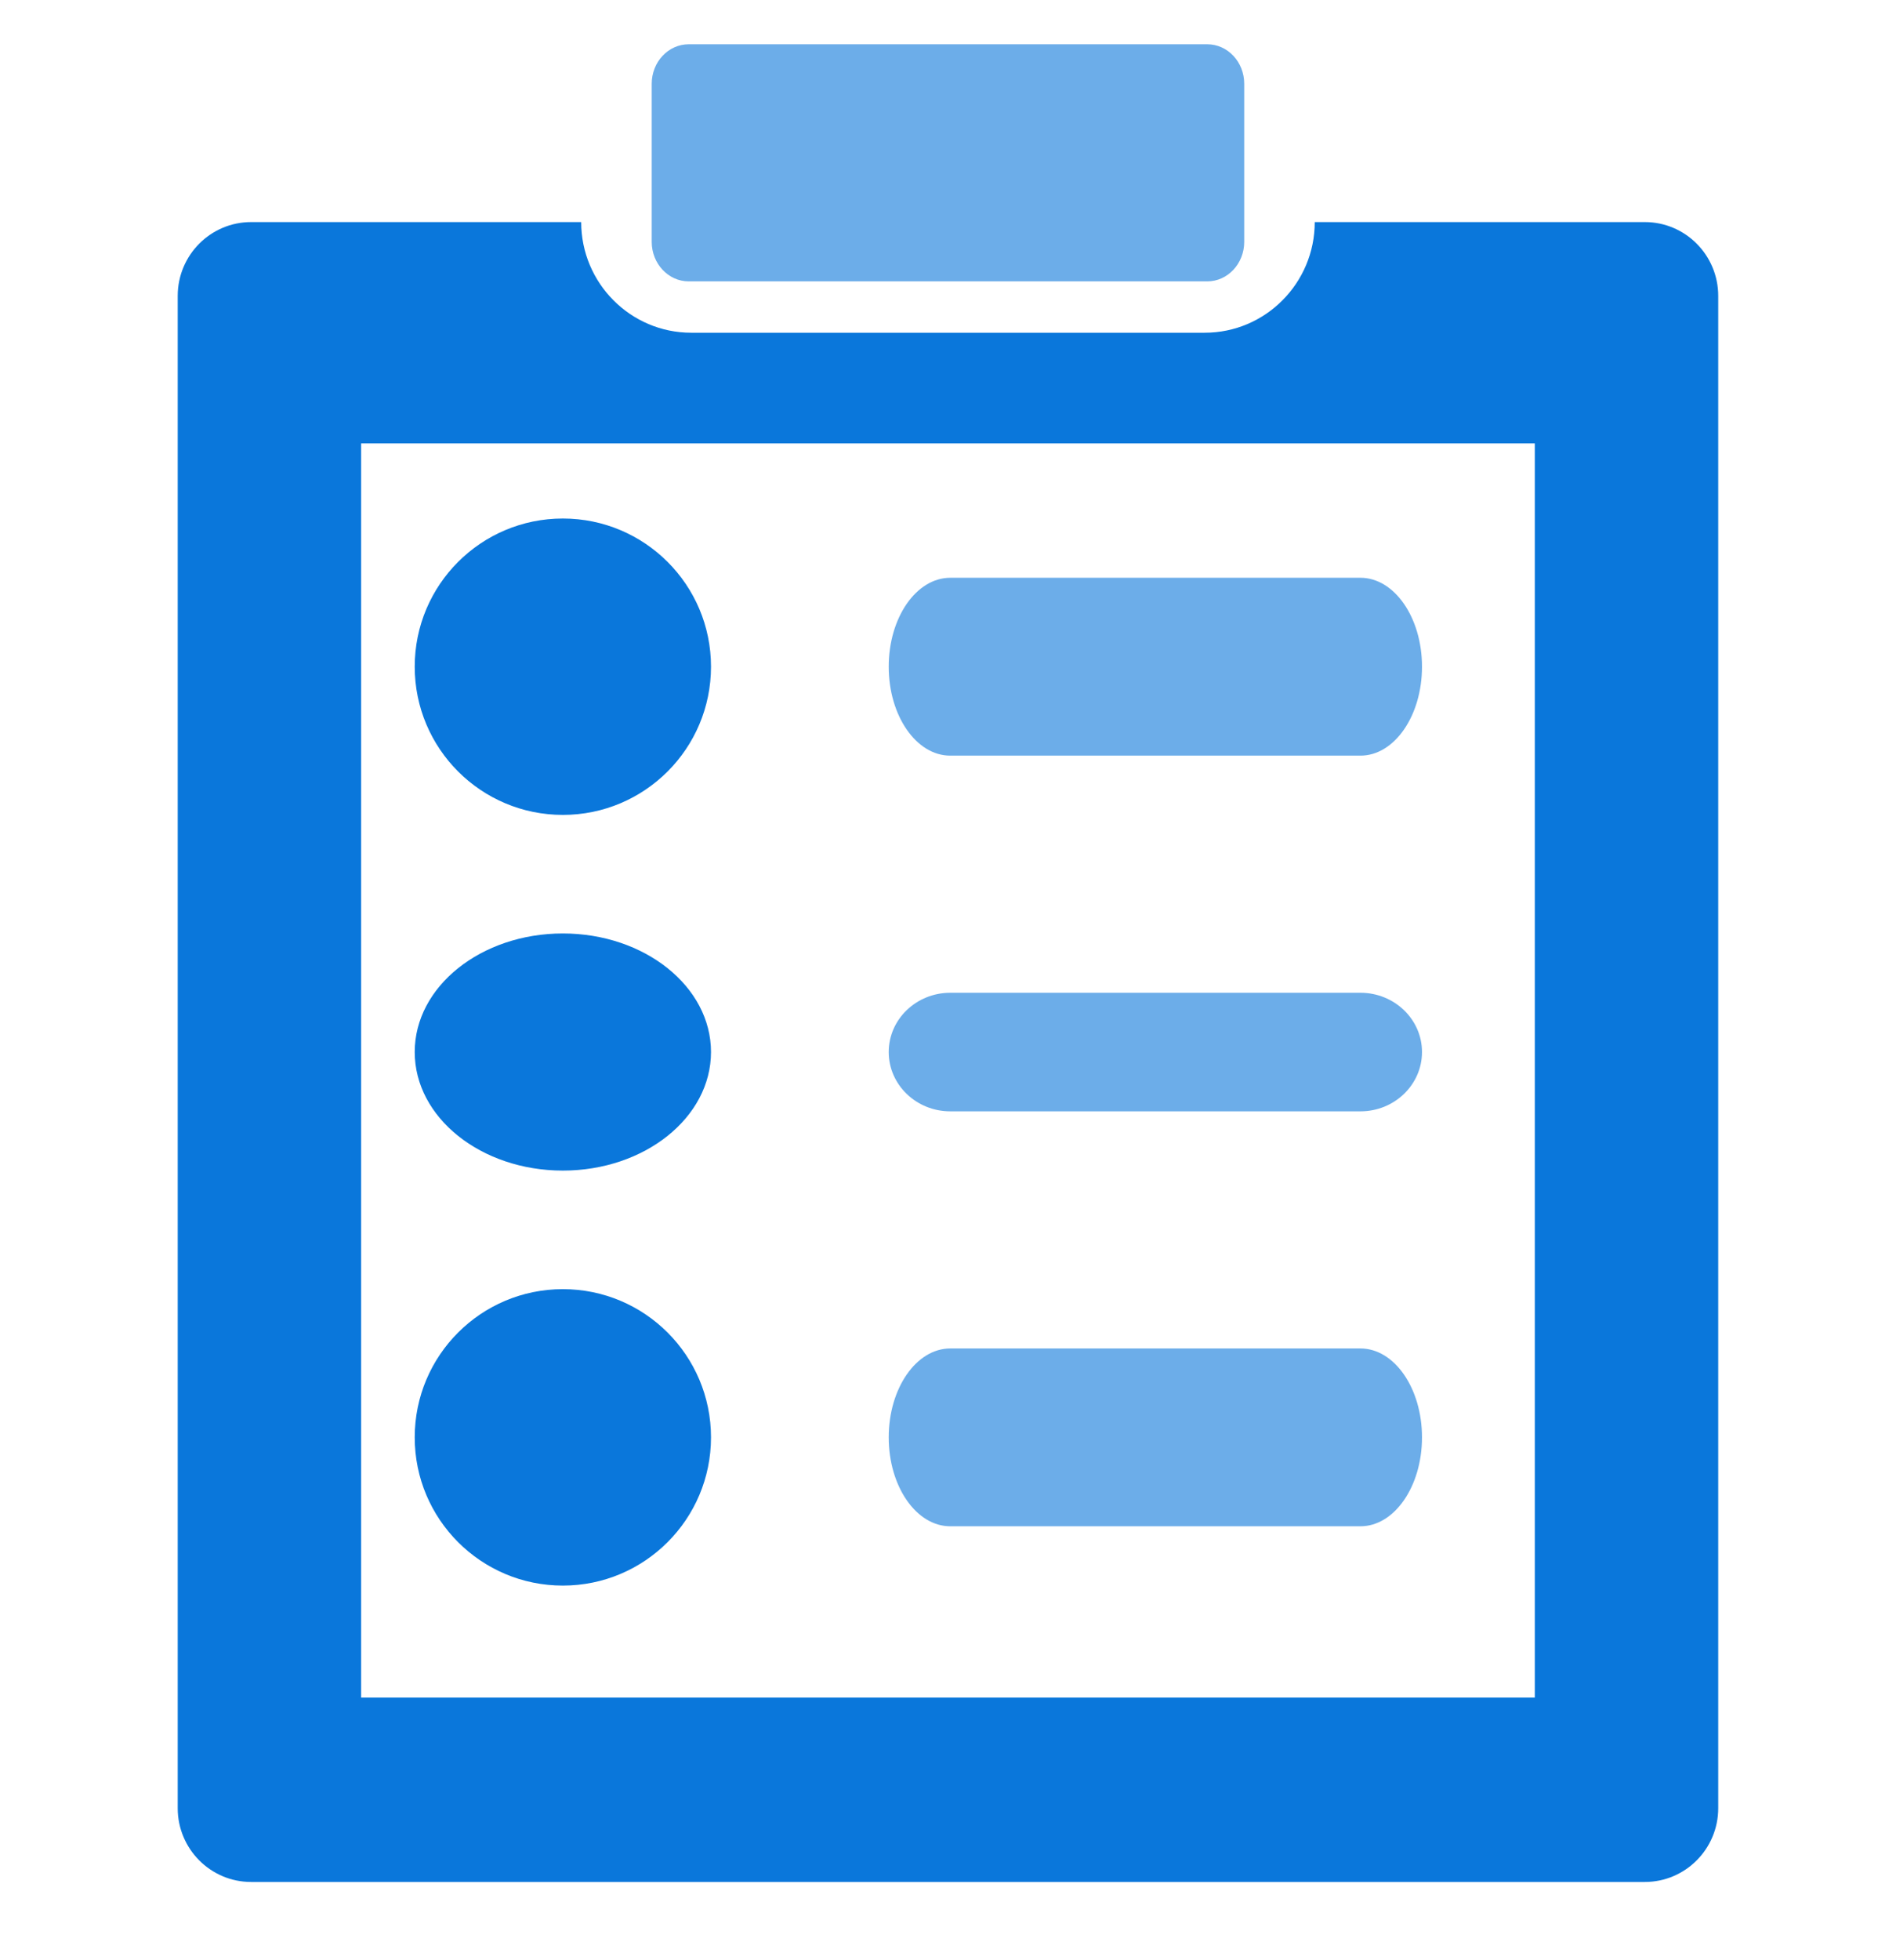 <svg width="30" height="31" viewBox="0 0 30 31" fill="none" xmlns="http://www.w3.org/2000/svg">
<g clip-path="url(#clip0_12470_26823)">
<path opacity="0.6" d="M10.898 0.7H19.101C19.425 0.7 19.687 0.979 19.687 1.325V3.825C19.687 4.17 19.425 4.45 19.101 4.45H10.898C10.575 4.45 10.312 4.17 10.312 3.825V1.325C10.312 0.979 10.575 0.7 10.898 0.7Z" fill="#0A77DB"/>
<path d="M26.026 3.512H20.803C20.803 4.477 20.022 5.262 19.062 5.262H10.937C9.977 5.262 9.196 4.477 9.196 3.512H3.973C3.332 3.512 2.812 4.035 2.812 4.679V28.596C2.812 29.239 3.332 29.762 3.973 29.762H26.026C26.667 29.762 27.187 29.239 27.187 28.596V4.679C27.187 4.035 26.667 3.512 26.026 3.512ZM24.285 26.846H5.714V7.012H24.285V26.846Z" fill="#0A77DB"/>
<path d="M8.906 12.887C10.2 12.887 11.25 11.838 11.25 10.543C11.25 9.249 10.2 8.2 8.906 8.2C7.611 8.2 6.562 9.249 6.562 10.543C6.562 11.838 7.611 12.887 8.906 12.887Z" fill="#0A77DB"/>
<path d="M8.906 25.075C10.2 25.075 11.25 24.025 11.25 22.731C11.25 21.436 10.2 20.387 8.906 20.387C7.611 20.387 6.562 21.436 6.562 22.731C6.562 24.025 7.611 25.075 8.906 25.075Z" fill="#0A77DB"/>
<path d="M8.906 18.512C10.2 18.512 11.25 17.673 11.25 16.637C11.25 15.602 10.2 14.762 8.906 14.762C7.611 14.762 6.562 15.602 6.562 16.637C6.562 17.673 7.611 18.512 8.906 18.512Z" fill="#0A77DB"/>
<path opacity="0.6" d="M21.526 9.137C22.063 9.137 22.5 9.767 22.5 10.543C22.5 11.32 22.063 11.95 21.526 11.95H15.036C14.498 11.95 14.062 11.32 14.062 10.543C14.062 9.767 14.498 9.137 15.036 9.137H21.526Z" fill="#0A77DB"/>
<path opacity="0.6" d="M21.526 15.7C22.063 15.7 22.5 16.12 22.5 16.637C22.5 17.155 22.063 17.575 21.526 17.575H15.036C14.498 17.575 14.062 17.155 14.062 16.637C14.062 16.12 14.498 15.7 15.036 15.7H21.526Z" fill="#0A77DB"/>
<path opacity="0.6" d="M21.526 21.325C22.063 21.325 22.5 21.955 22.5 22.731C22.5 23.507 22.063 24.137 21.526 24.137H15.036C14.498 24.137 14.062 23.507 14.062 22.731C14.062 21.955 14.498 21.325 15.036 21.325H21.526Z" fill="#0A77DB"/>
</g>
<defs>
<clipPath id="clip0_12470_26823">
<rect width="30" height="30" fill="white" transform="translate(-0.001 0.231)"/>
</clipPath>
</defs>
</svg>
